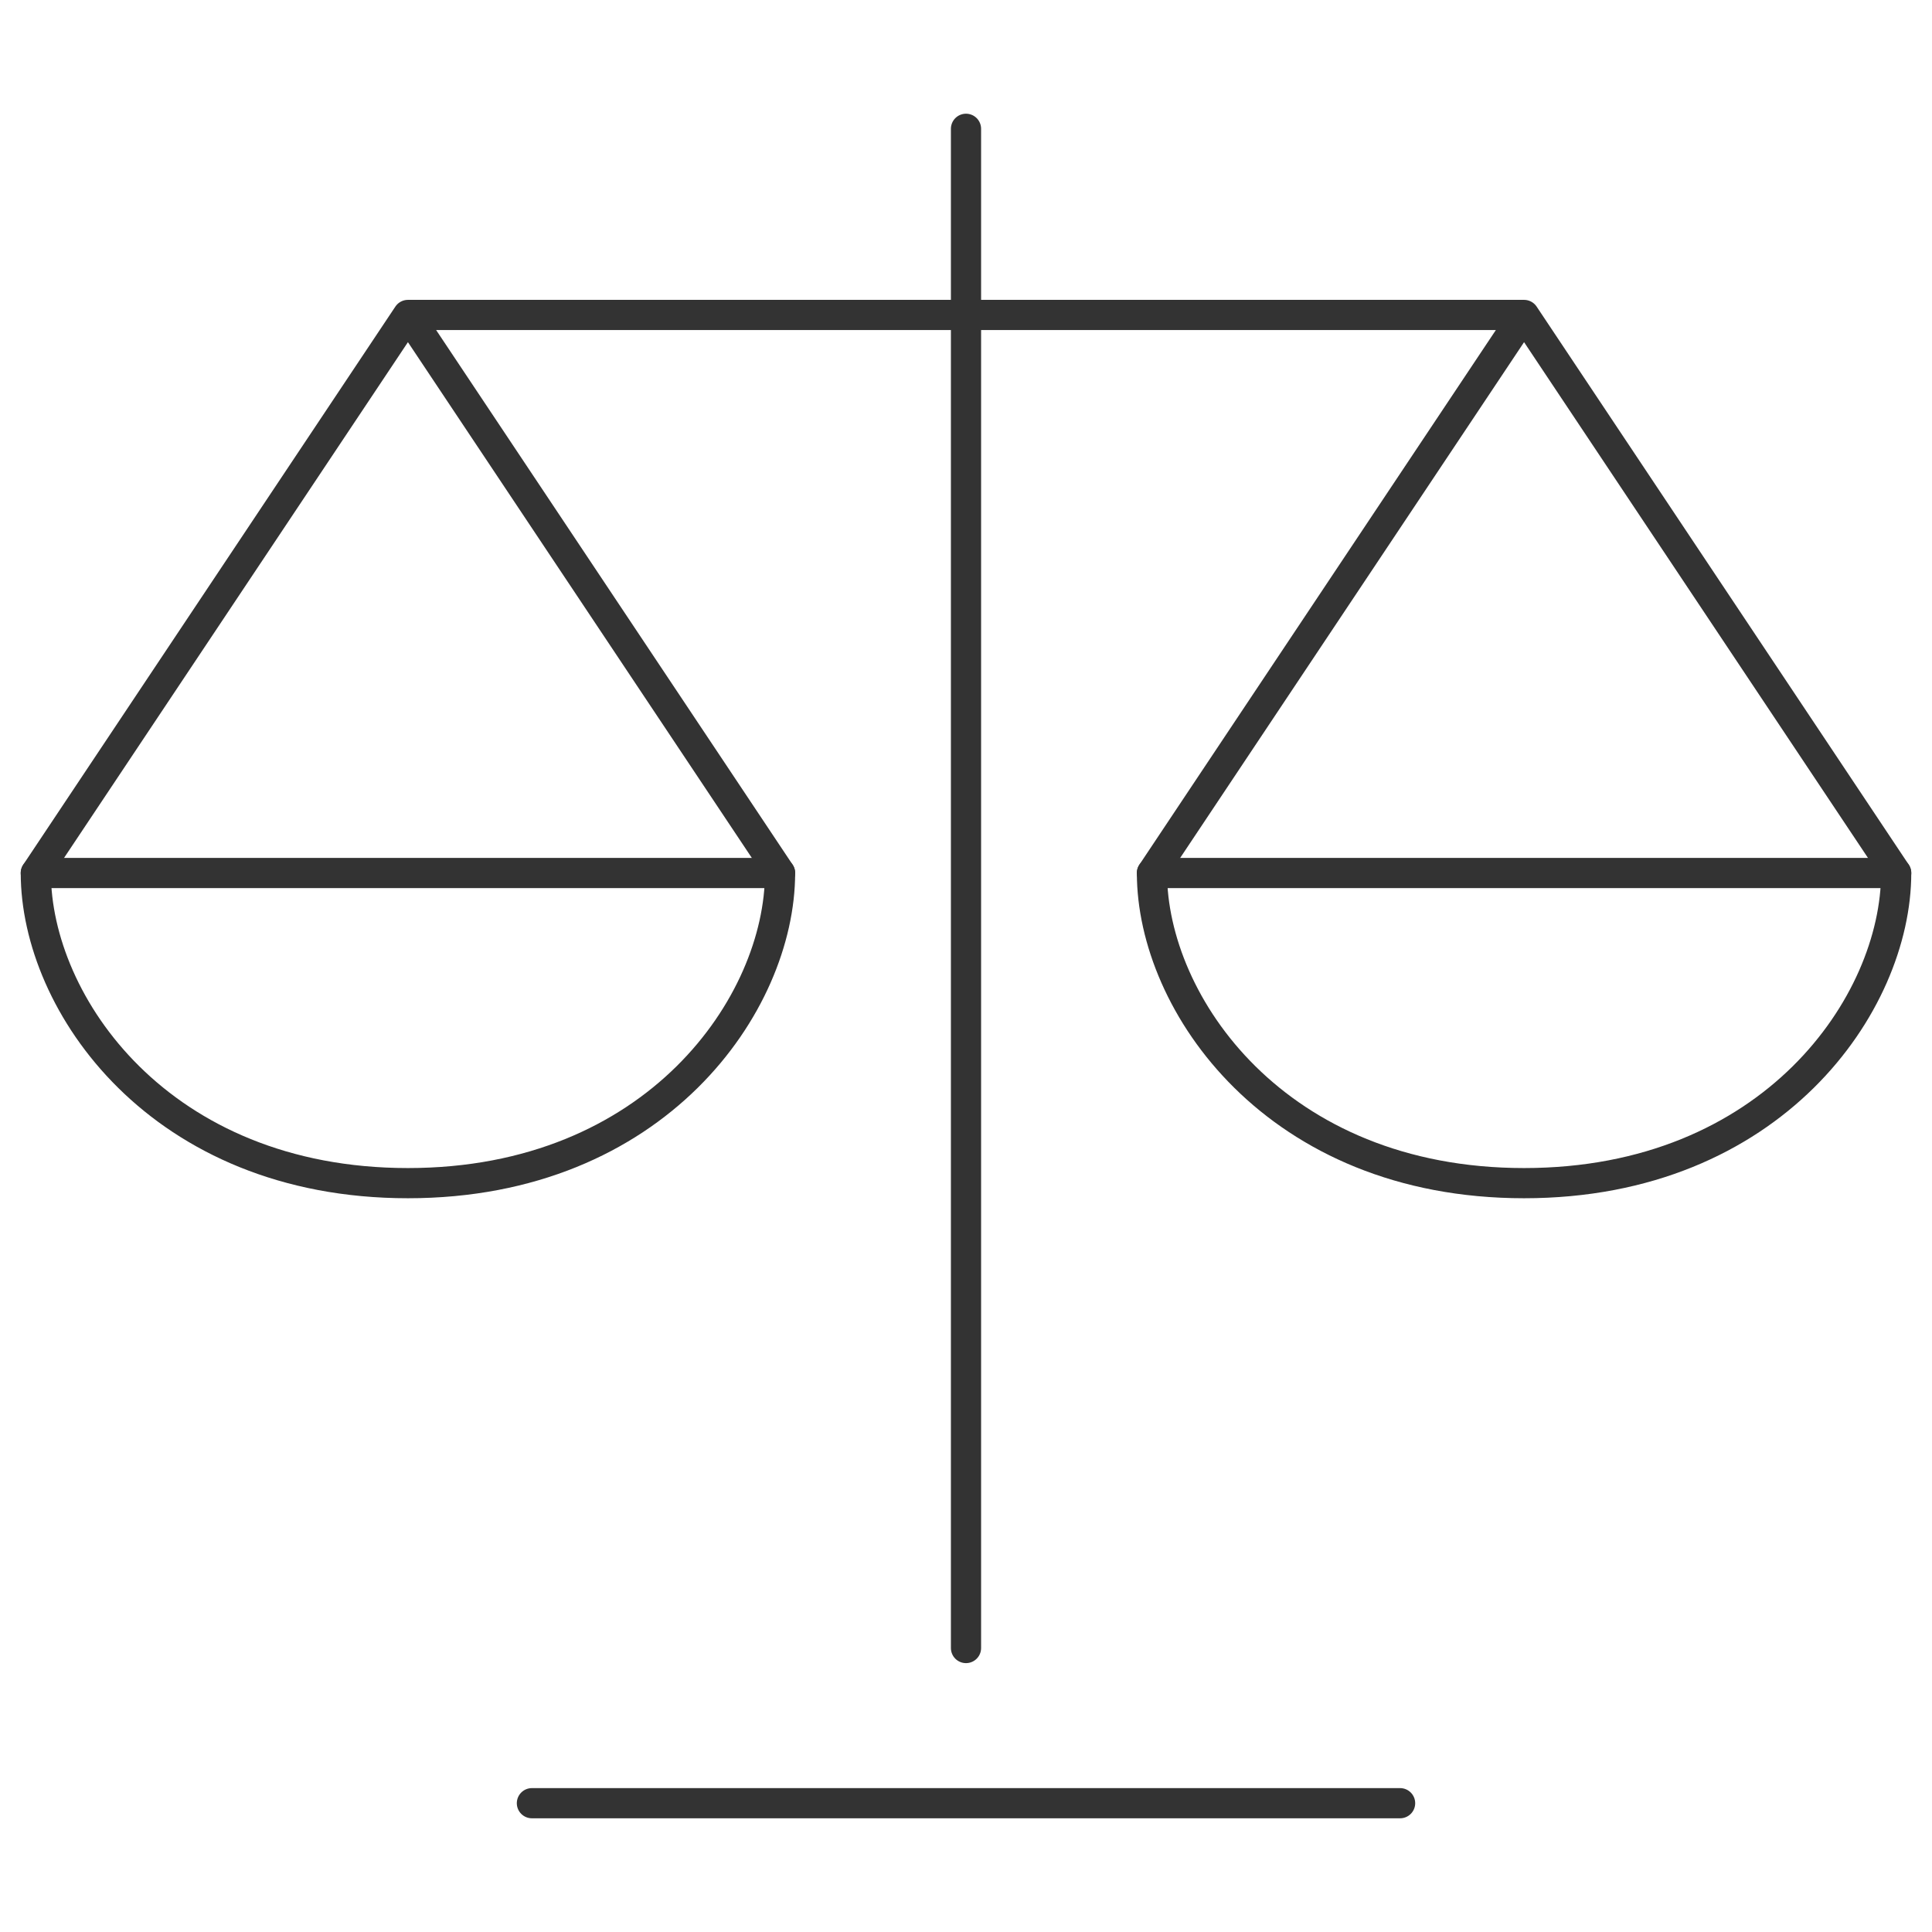 <?xml version="1.0" encoding="UTF-8"?>
<svg id="Layer_1" data-name="Layer 1" xmlns="http://www.w3.org/2000/svg" viewBox="0 0 96 96">
  <defs>
    <style>
      .cls-1 {
        fill: none;
        stroke: #333;
        stroke-linecap: round;
        stroke-linejoin: round;
        stroke-width: 1.5px;
      }
    </style>
  </defs>
  <line class="cls-1" x1="48" y1="6.4" x2="48" y2="81.89"/>
  <line class="cls-1" x1="26.43" y1="89.6" x2="69.57" y2="89.6"/>
  <line class="cls-1" x1="1.78" y1="43.38" x2="38.76" y2="43.38"/>
  <line class="cls-1" x1="57.24" y1="43.38" x2="94.22" y2="43.38"/>
  <path class="cls-1" d="M75.73,15.65l-18.49,27.73c0,6.5,6.16,15.41,18.49,15.41s18.49-8.91,18.49-15.41l-18.49-27.73H20.27L1.78,43.38c0,6.5,6.16,15.41,18.49,15.41s18.49-8.91,18.49-15.41L20.27,15.65"/>
</svg>